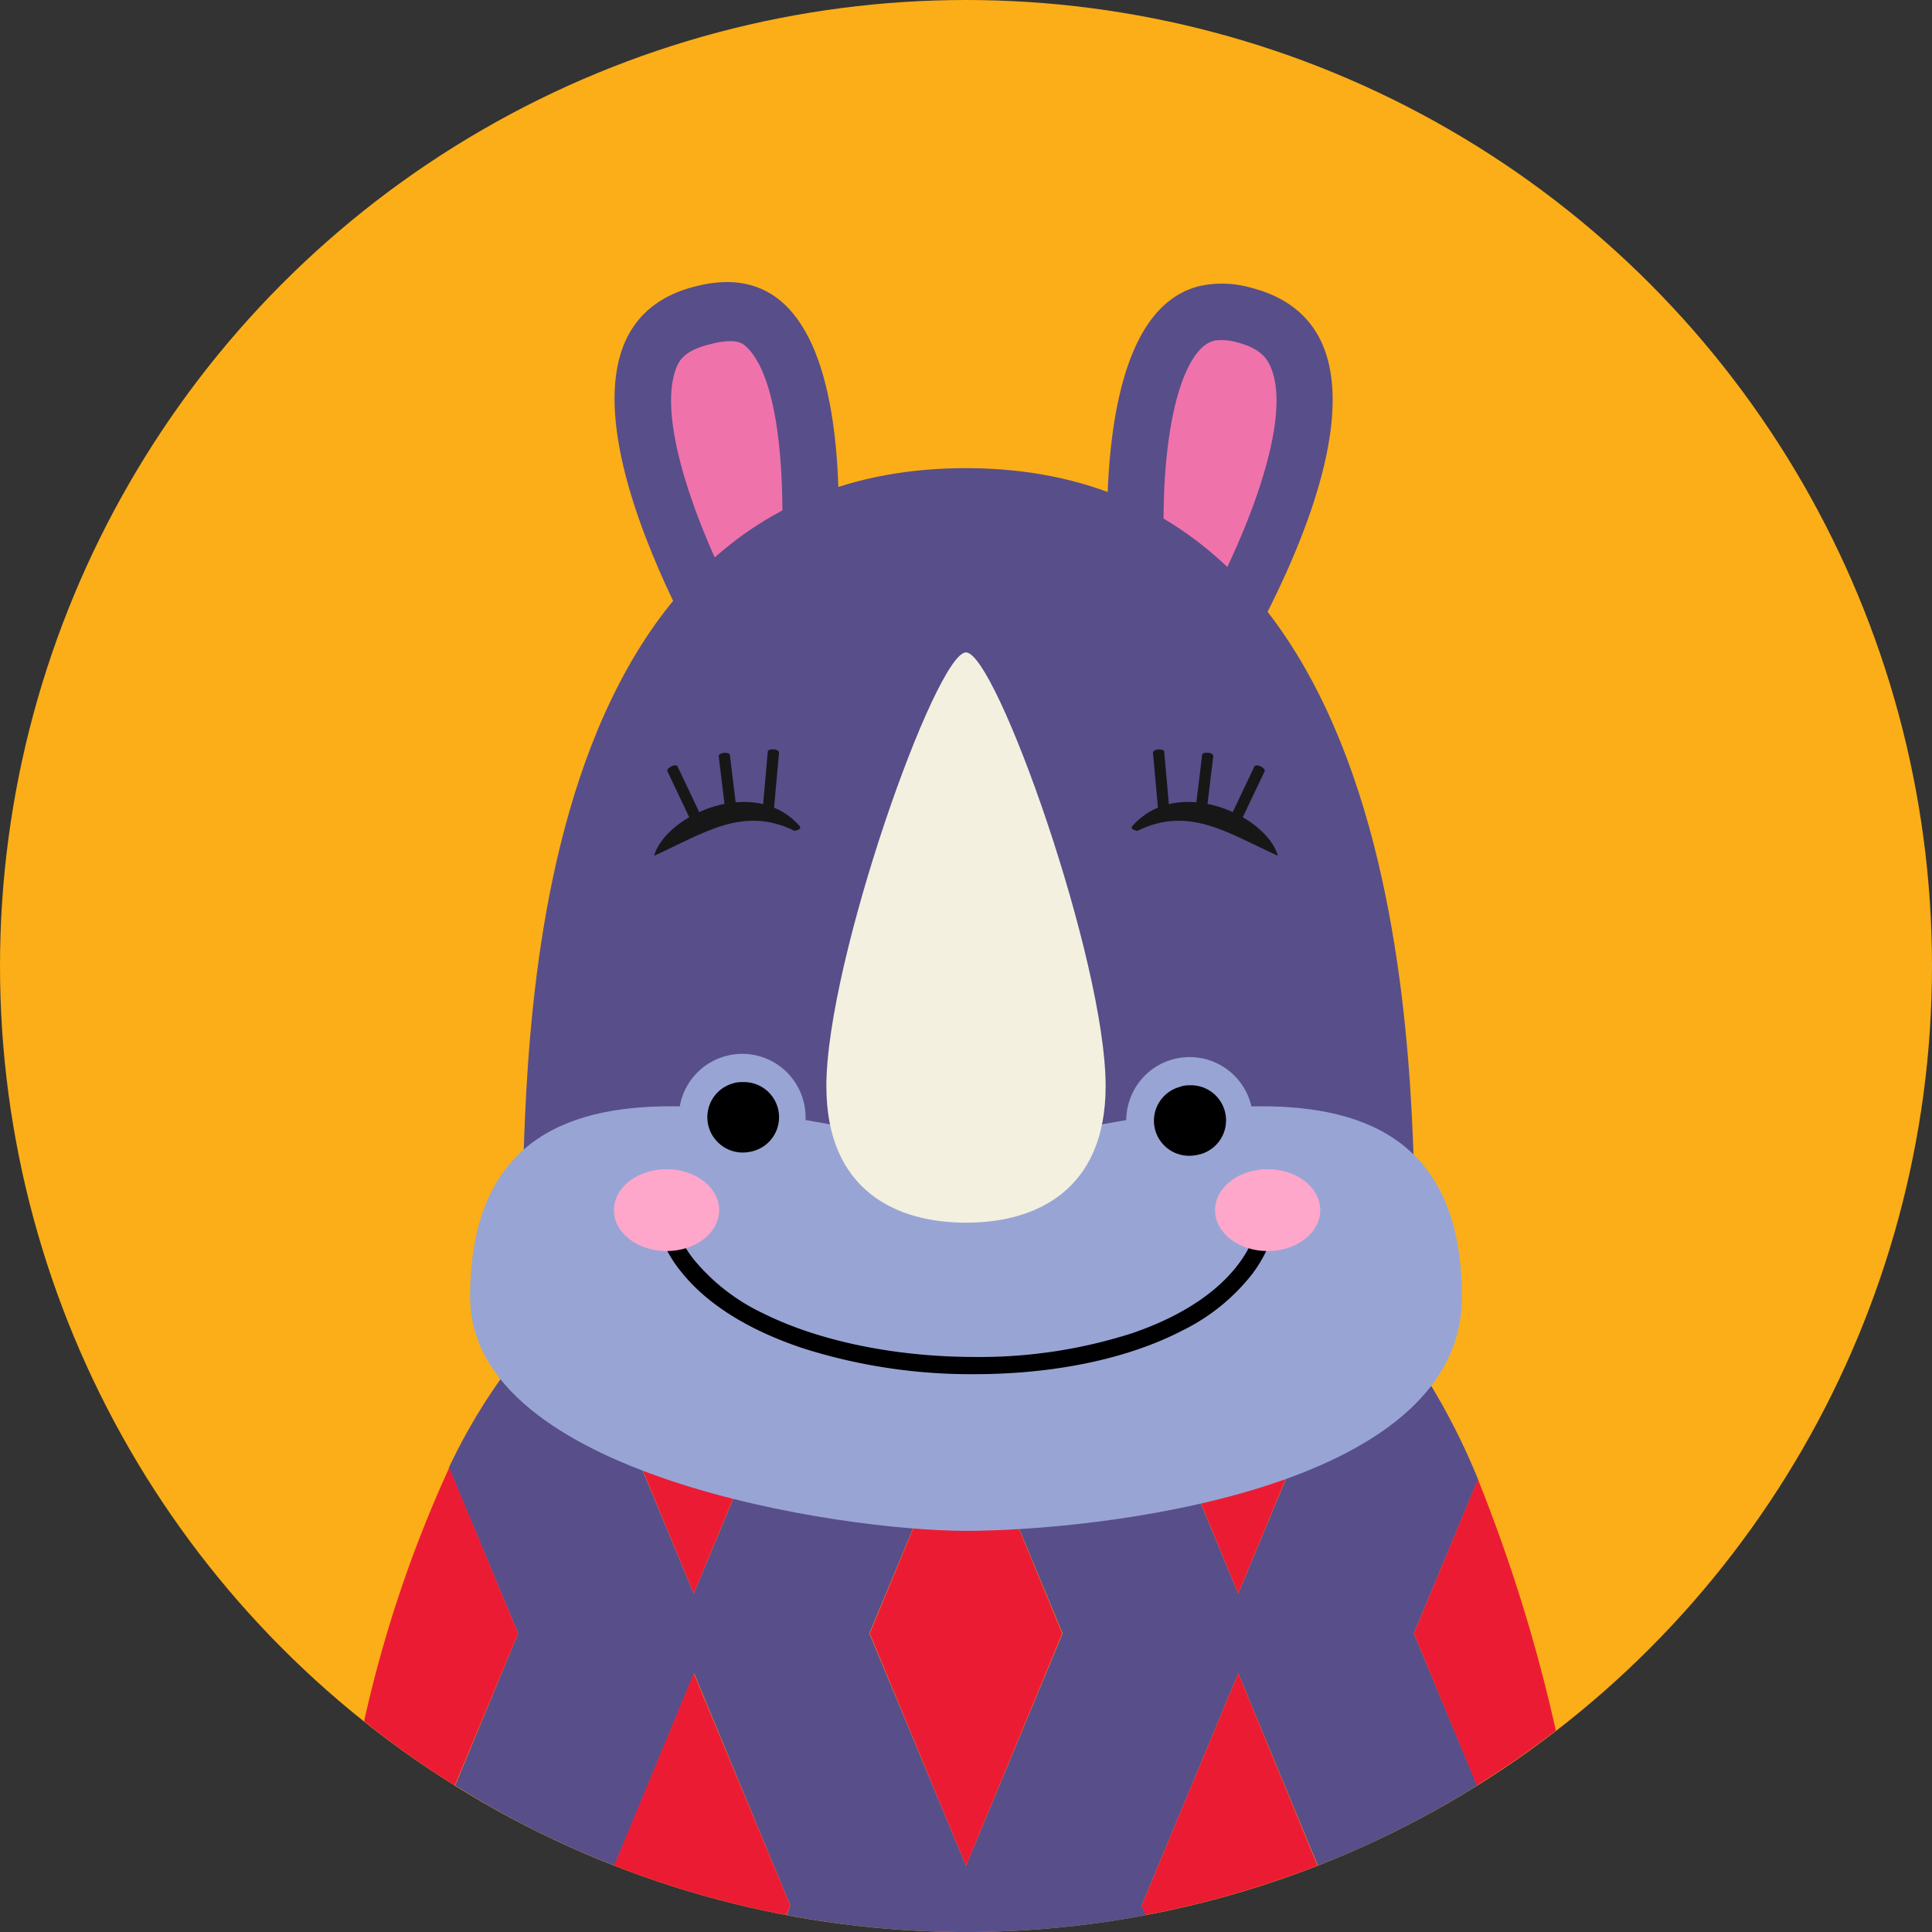 <?xml version="1.0" encoding="UTF-8" standalone="no"?>
<svg
   xmlns:dc="http://purl.org/dc/elements/1.1/"
   xmlns:cc="http://creativecommons.org/ns#"
   xmlns:rdf="http://www.w3.org/1999/02/22-rdf-syntax-ns#"
   xmlns:svg="http://www.w3.org/2000/svg"
   xmlns="http://www.w3.org/2000/svg"
   xmlns:sodipodi="http://sodipodi.sourceforge.net/DTD/sodipodi-0.dtd"
   xmlns:inkscape="http://www.inkscape.org/namespaces/inkscape"
   id="cute_critters"
   data-name="cute critters"
   viewBox="0 0 220 220.004"
   version="1.1"
   sodipodi:docname="rhino.svg"
   width="220"
   height="220.004"
   inkscape:version="1.0.2 (e86c870879, 2021-01-15, custom)">
  <rect x="0" y="0" width="220" height="220.004" fill="#333333" stroke="none"/>
  <defs
     id="defs4188" />
  <sodipodi:namedview
     pagecolor="#ffffff"
     bordercolor="#666666"
     borderopacity="1"
     objecttolerance="10"
     gridtolerance="10"
     guidetolerance="10"
     inkscape:pageopacity="0"
     inkscape:pageshadow="2"
     inkscape:window-width="855"
     inkscape:window-height="480"
     id="namedview4186"
     showgrid="false"
     inkscape:zoom="0.88888889"
     inkscape:cx="391"
     inkscape:cy="-169"
     inkscape:window-x="0"
     inkscape:window-y="0"
     inkscape:window-maximized="0"
     inkscape:current-layer="cute_critters" />
  <g
     id="rhino"
     transform="translate(-59,-619)">
    <circle
       cx="169"
       cy="729"
       r="110"
       fill="#fbae17"
       id="circle4130" />
    <path
       d="M 227.31,787.45 A 76.59,76.59 0 0 0 220.2,774 H 211 L 200,800.46 189,774 H 149 L 138,800.46 127,774 h -9.49 a 65.8,65.8 0 0 0 -7.4,12.14 L 118,805 l -7.17,17.32 a 108.79,108.79 0 0 0 18.14,9.12 l 9.07,-21.9 10.96,26.46 -0.44,1.07 a 109.63,109.63 0 0 0 41,0 L 189,836 l 11,-26.46 9.07,21.9 a 109.56,109.56 0 0 0 18.14,-9.12 L 220,805 Z M 169,831.45 158,805 169,778.54 180,805 Z"
       fill="#584e8a"
       id="path4132" />
    <path
       d="m 110.15,786.14 a 144.5,144.5 0 0 0 -9.69,28.86 108.77,108.77 0 0 0 10.33,7.32 L 118,805 Z"
       fill="#ec1b34"
       id="path4134" />
    <polygon
       points="138,800.46 148.96,774 127.04,774 "
       fill="#ec1b34"
       id="polygon4136" />
    <path
       d="m 138,809.54 -9.07,21.9 a 109.92,109.92 0 0 0 19.59,5.63 L 149,836 Z"
       fill="#ec1b34"
       id="path4138" />
    <polygon
       points="179.96,805 169,778.54 158.04,805 169,831.46 "
       fill="#ec1b34"
       id="polygon4140" />
    <polygon
       points="200,800.46 210.96,774 189.04,774 "
       fill="#ec1b34"
       id="polygon4142" />
    <path
       d="m 189,836 0.44,1.07 a 109.92,109.92 0 0 0 19.59,-5.63 L 200,809.54 Z"
       fill="#ec1b34"
       id="path4144" />
    <path
       d="m 220,805 7.17,17.32 q 4.65,-2.91 9,-6.25 a 184.28,184.28 0 0 0 -8.88,-28.62 z"
       fill="#ec1b34"
       id="path4146" />
    <path
       d="m 150.4,691.54 c 1.21,-9.65 2.22,-29.68 -4.34,-35.75 -1.09,-1 -3,-2.23 -6.8,-1.32 -3.27,0.79 -5.22,2.32 -6.25,4.83 -3.52,8.62 4.62,25.77 9.19,33.69 z"
       fill="#f072ab"
       id="path4148" />
    <path
       d="m 140.12,658.13 c 2.61,-0.62 3.38,-0.09 3.83,0.32 4.44,4.11 4.73,19 3.55,30.41 l -3.6,0.71 c -5.24,-9.57 -10.3,-22.81 -7.85,-28.79 0.44,-1.06 1.3,-2 4,-2.63 h 0.09 z m -1.69,-6.58 c -22.47,5.31 2.18,45.12 2.18,45.12 l 12.67,-2.29 c 0,0 7.55,-48.12 -14.72,-42.86 z"
       fill="#584e8a"
       id="path4150" />
    <path
       d="m 197.15,693.34 c 4.67,-7.87 13,-24.93 9.61,-33.57 -1,-2.52 -2.93,-4.08 -6.08,-4.89 a 8.93,8.93 0 0 0 -4.28,-0.19 c -8.79,2.07 -8.87,24.53 -7.43,37.09 z"
       fill="#f072ab"
       id="path4152" />
    <path
       d="m 197.14,657.81 a 6,6 0 0 1 2.74,0.18 c 2.68,0.69 3.47,1.88 3.89,3 2.38,6 -2.88,19.32 -8.24,28.81 l -3.58,-0.68 a 110.12,110.12 0 0 1 -0.37,-14.55 c 0.58,-11.51 3.35,-16.2 5.56,-16.72 z m -11.06,36.69 12.65,2.41 c 0,0 25.11,-39.37 2.75,-45.14 a 12,12 0 0 0 -5.82,-0.21 c -15.22,3.6 -9.58,42.94 -9.58,42.94 z"
       fill="#584e8a"
       id="path4154" />
    <path
       d="m 169.32,672.31 c 54.58,0.34 49.92,79.3 51,87.39 2.22,17.32 -0.44,21.24 -51.28,20.92 -50.84,-0.32 -53.69,-6.39 -50.76,-23.85 1.29,-7.91 -3.54,-84.77 51.04,-84.46 z"
       fill="#584e8a"
       id="path4156" />
    <path
       d="m 112.53,766.69 c 0,20.31 42.19,26.63 56.47,26.63 14.28,0 56.47,-4.32 56.47,-26.63 0,-34.75 -42.19,-17.37 -56.47,-17.37 -14.28,0 -56.47,-17.38 -56.47,17.37 z"
       fill="#98a5d4"
       id="path4158" />
    <path
       d="m 133.29,754.67 a 14.47,14.47 0 0 0 3.3,9.18 c 3.13,3.92 8.13,6.8 14,8.73 a 63.25,63.25 0 0 0 19.37,2.9 c 8.65,0 17.22,-1.6 23.73,-5 a 22.76,22.76 0 0 0 7.95,-6.47 15.43,15.43 0 0 0 3.07,-9.36 h -1.93 a 13.49,13.49 0 0 1 -2.68,8.19 c -2.58,3.5 -6.94,6.2 -12.26,8 A 56.82,56.82 0 0 1 170,773.52 c -8.72,0 -17.53,-1.7 -24.06,-4.95 a 22.87,22.87 0 0 1 -7.81,-6 12.53,12.53 0 0 1 -2.87,-8 z"
       id="path4160" />
    <path
       d="m 144.82,751.7 a 5.62,5.62 0 0 0 -1.26,-11.09 5.9,5.9 0 0 0 -1.33,0.15 5.62,5.62 0 0 0 1.26,11.09 5.9,5.9 0 0 0 1.33,-0.15 z"
       id="path4162" />
    <path
       d="m 142.6,742.32 a 3.79,3.79 0 0 1 1,-0.1 4,4 0 0 1 0.9,7.92 4.32,4.32 0 0 1 -0.95,0.1 4,4 0 0 1 -2.83,-1.19 4,4 0 0 1 1.93,-6.73 z m -6.3,3.86 a 7.23,7.23 0 0 0 7.18,7.27 6.9,6.9 0 0 0 1.71,-0.19 7.23,7.23 0 0 0 -1.62,-14.26 7.41,7.41 0 0 0 -1.71,0.2 7.22,7.22 0 0 0 -5.56,6.98 z"
       fill="#98a5d4"
       id="path4164" />
    <path
       d="m 195.77,752.06 a 5.61,5.61 0 0 0 -1.26,-11.06 4.94,4.94 0 0 0 -1.33,0.15 5.62,5.62 0 0 0 1.26,11.08 5.9,5.9 0 0 0 1.33,-0.17 z"
       id="path4166" />
    <path
       d="m 193.55,742.69 a 3.74,3.74 0 0 1 0.95,-0.11 4,4 0 0 1 0.9,7.92 4.33,4.33 0 0 1 -1,0.11 4,4 0 0 1 -4,-4 4,4 0 0 1 3.09,-3.88 z m -6.3,3.86 a 7.23,7.23 0 0 0 7.18,7.27 7.41,7.41 0 0 0 1.71,-0.19 7.23,7.23 0 0 0 -1.62,-14.26 8,8 0 0 0 -1.71,0.19 7.23,7.23 0 0 0 -5.56,6.99 z"
       fill="#98a5d4"
       id="path4168" />
    <path
       d="m 153.1,742.68 c 0,-14.29 12.48,-49.39 15.9,-49.39 3.42,0 15.9,35.1 15.9,49.39 0,11.92 -8,15.55 -15.9,15.55 -7.9,0 -15.9,-3.63 -15.9,-15.55 z"
       fill="#f4f0df"
       fill-rule="evenodd"
       id="path4170" />
    <ellipse
       cx="203.35"
       cy="756.8"
       rx="5.99"
       ry="4.66"
       fill="#ffa7ca"
       id="ellipse4172" />
    <ellipse
       cx="134.9"
       cy="756.8"
       rx="5.99"
       ry="4.66"
       fill="#ffa7ca"
       id="ellipse4174" />
    <path
       d="m 188,713 c 5.16,-5.74 15.2,-1.17 16.52,3.45 -5.69,-2.57 -10.12,-5.73 -16,-2.84 0,-0.02 -0.99,-0.13 -0.52,-0.61 z"
       fill="#171717"
       id="path4176" />
    <path
       d="m 190.9,704.33 c 0.35,0 0.65,0.08 0.67,0.25 l 0.57,6.45 c 0,0.16 -0.26,0.33 -0.61,0.36 v 0 c -0.35,0 -0.65,-0.08 -0.66,-0.25 l -0.58,-6.45 c 0,-0.16 0.26,-0.33 0.61,-0.36 z m 5.66,0.39 c 0.35,0 0.62,0.22 0.6,0.38 l -0.78,6.43 c 0,0.16 -0.32,0.27 -0.67,0.22 v 0 c -0.35,0 -0.62,-0.21 -0.6,-0.38 l 0.78,-6.42 c 0,-0.17 0.32,-0.27 0.67,-0.23 z m 6,1.55 c 0.32,0.15 0.52,0.4 0.45,0.55 l -2.78,5.84 c -0.07,0.15 -0.39,0.16 -0.71,0 v 0 c -0.32,-0.15 -0.52,-0.39 -0.45,-0.55 l 2.78,-5.85 c 0.07,-0.14 0.39,-0.15 0.71,0 z"
       fill="#171717"
       fill-rule="evenodd"
       id="path4178" />
    <path
       d="m 150,713 c -5.16,-5.74 -15.2,-1.17 -16.52,3.45 5.69,-2.57 10.12,-5.73 16,-2.84 0,-0.02 0.99,-0.13 0.52,-0.61 z"
       fill="#171717"
       id="path4180" />
    <path
       d="m 147.1,704.33 v 0 c 0.35,0 0.62,0.2 0.61,0.36 l -0.58,6.45 c 0,0.17 -0.31,0.28 -0.66,0.25 v 0 c -0.35,0 -0.63,-0.2 -0.61,-0.36 l 0.57,-6.45 c 0,-0.17 0.32,-0.28 0.67,-0.25 z m -5.66,0.39 v 0 c 0.35,0 0.65,0.06 0.67,0.23 l 0.78,6.42 c 0,0.17 -0.25,0.34 -0.6,0.38 v 0 c -0.35,0 -0.65,-0.06 -0.67,-0.22 l -0.78,-6.43 c 0,-0.16 0.25,-0.34 0.6,-0.38 z m -6,1.55 v 0 c 0.32,-0.16 0.64,-0.15 0.71,0 l 2.78,5.85 c 0.07,0.16 -0.13,0.4 -0.45,0.55 v 0 c -0.32,0.16 -0.64,0.15 -0.71,0 L 135,706.82 c -0.07,-0.15 0.13,-0.4 0.45,-0.55 z"
       fill="#171717"
       fill-rule="evenodd"
       id="path4182" />
  </g>
</svg>
